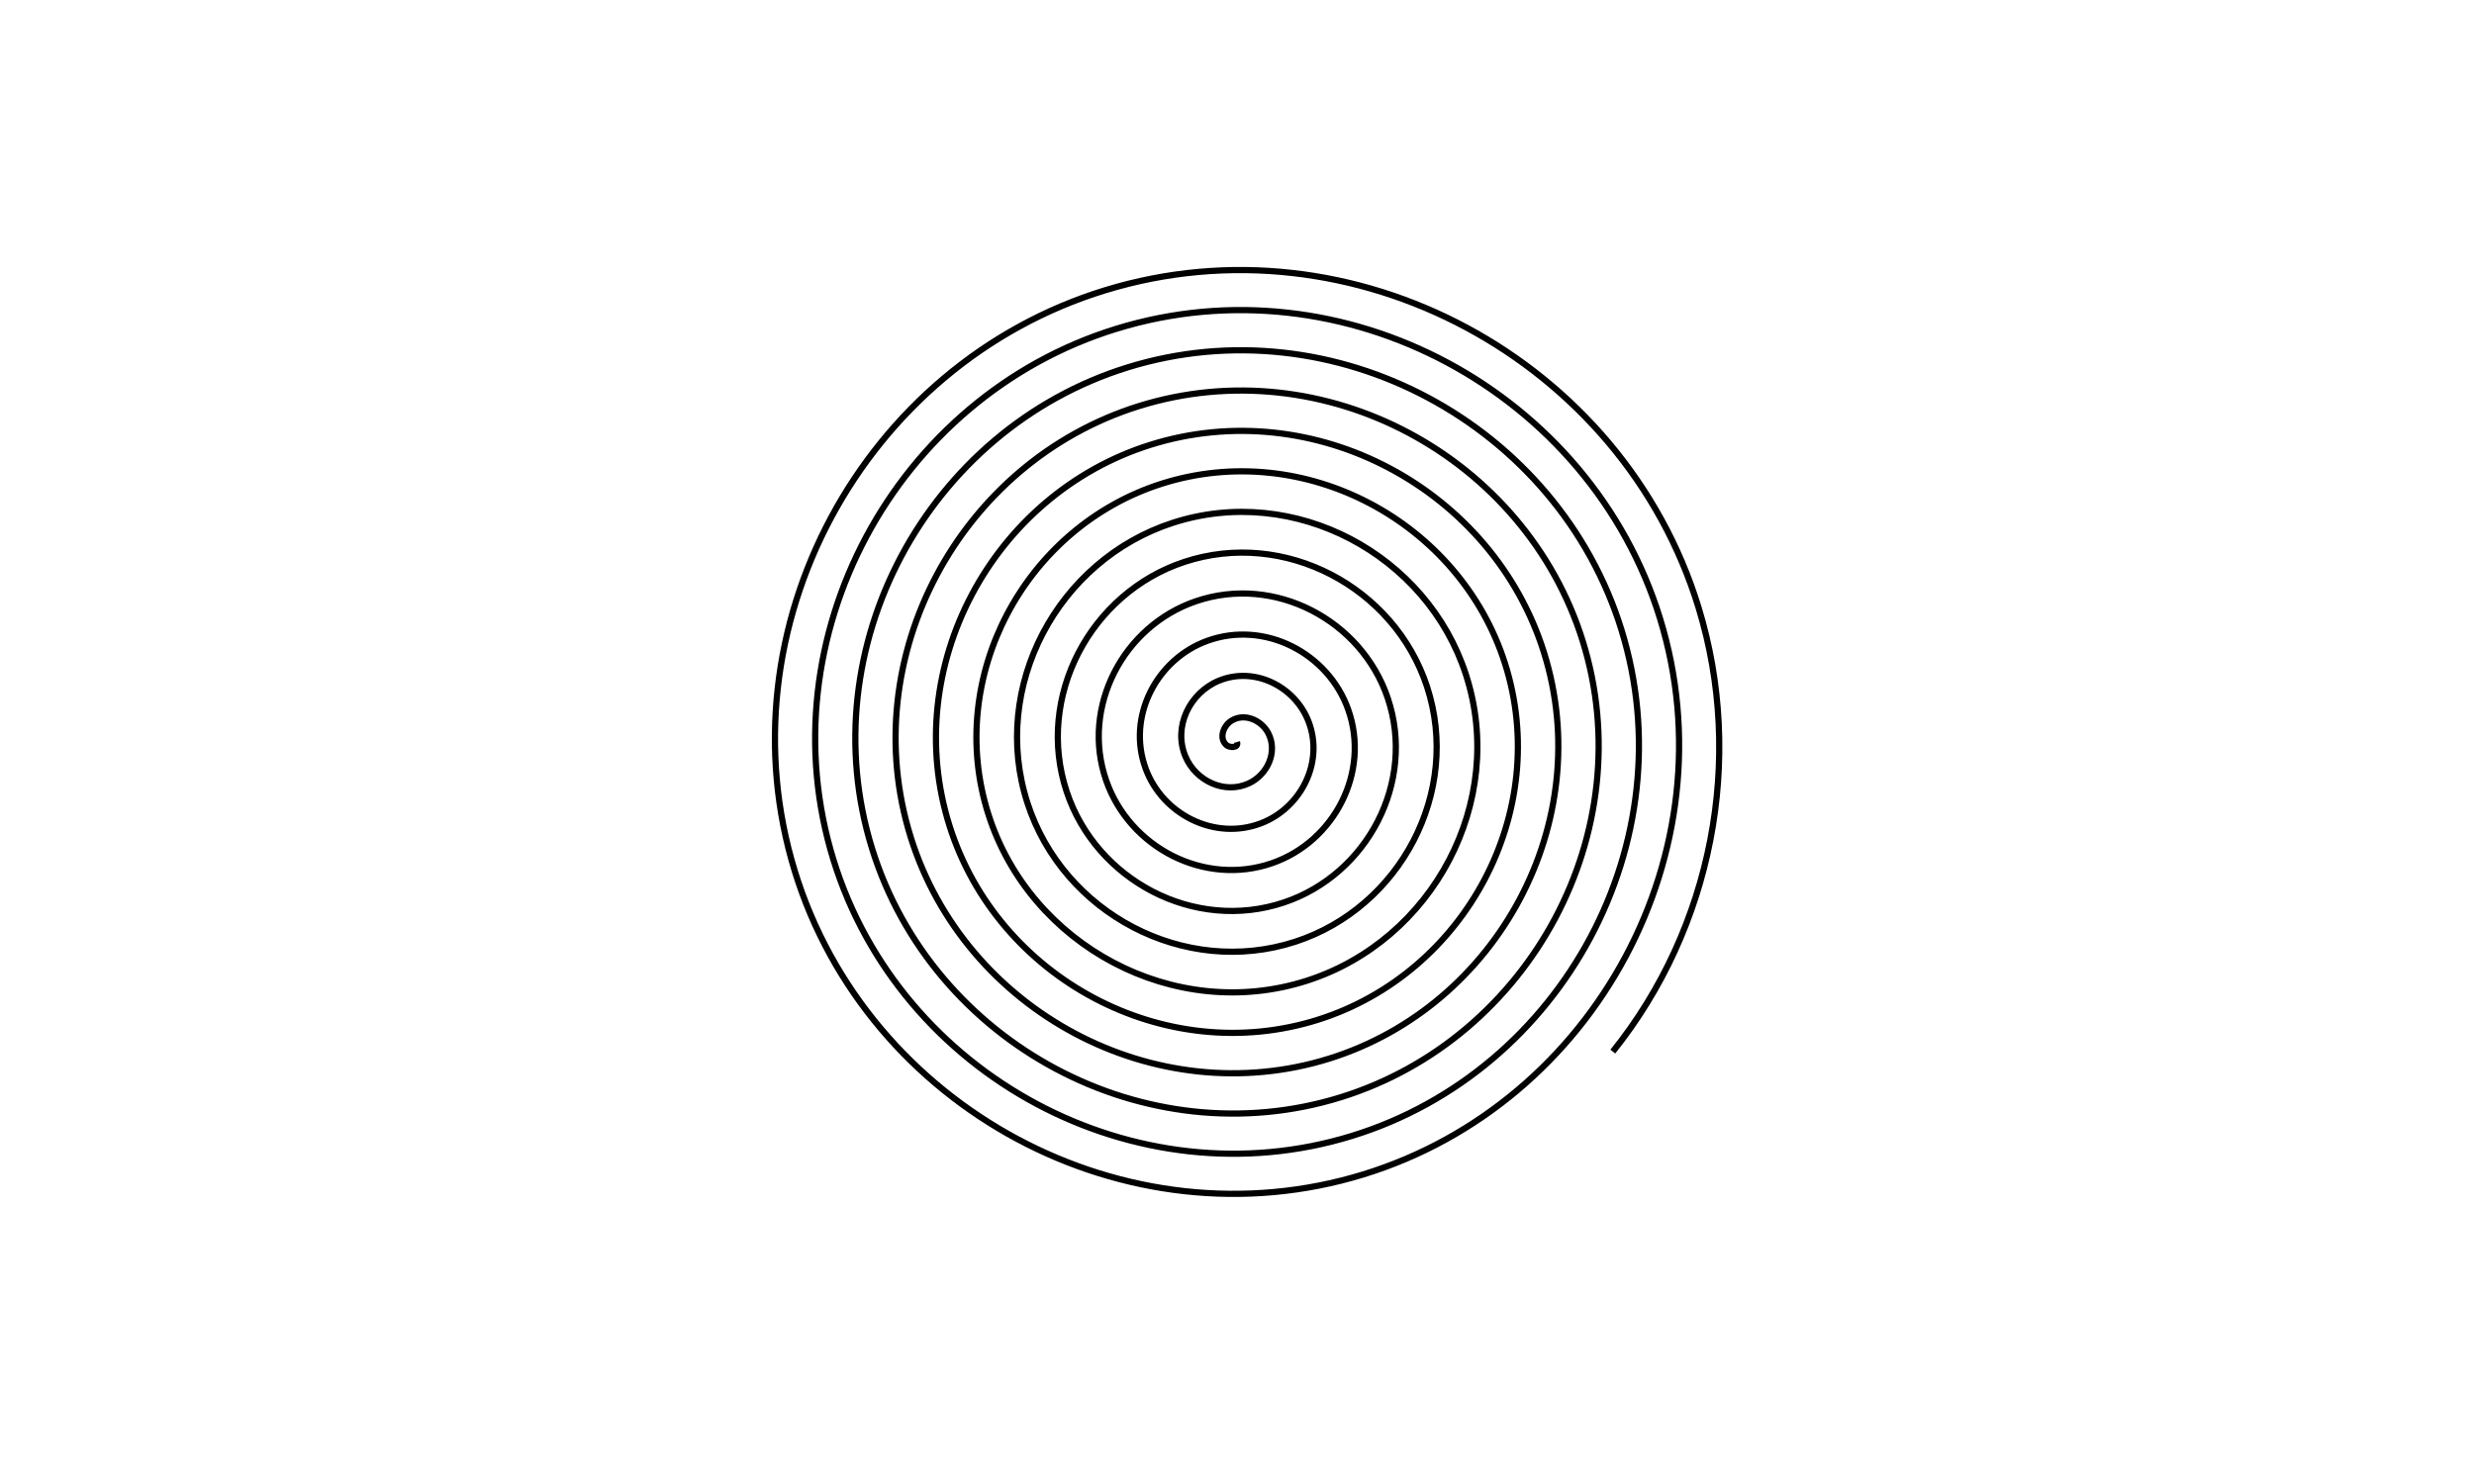 <?xml version="1.0" encoding="UTF-8" standalone="no"?>
<!-- Created with Inkscape (http://www.inkscape.org/) -->

<svg
   width="400"
   height="240"
   viewBox="0 0 105.833 63.5"
   version="1.1"
   id="svg5"
   inkscape:version="1.2.2 (b0a8486541, 2022-12-01)"
   sodipodi:docname="spiral.svg"
   inkscape:export-filename="../Source/Images/shapes/Spiral.png"
   inkscape:export-xdpi="96"
   inkscape:export-ydpi="96"
   xmlns:inkscape="http://www.inkscape.org/namespaces/inkscape"
   xmlns:sodipodi="http://sodipodi.sourceforge.net/DTD/sodipodi-0.dtd"
   xmlns="http://www.w3.org/2000/svg"
   xmlns:svg="http://www.w3.org/2000/svg">
  <sodipodi:namedview
     id="namedview7"
     pagecolor="#ffffff"
     bordercolor="#666666"
     borderopacity="1.0"
     inkscape:showpageshadow="2"
     inkscape:pageopacity="0.0"
     inkscape:pagecheckerboard="0"
     inkscape:deskcolor="#d1d1d1"
     inkscape:document-units="px"
     showgrid="false"
     inkscape:zoom="4.7572176"
     inkscape:cx="212.30898"
     inkscape:cy="121.49959"
     inkscape:window-width="1860"
     inkscape:window-height="1051"
     inkscape:window-x="0"
     inkscape:window-y="0"
     inkscape:window-maximized="1"
     inkscape:current-layer="layer1">
    <sodipodi:guide
       position="0,63.5"
       orientation="120,0"
       id="guide236"
       inkscape:locked="false" />
    <sodipodi:guide
       position="0,31.75"
       orientation="0,200"
       id="guide238"
       inkscape:locked="false" />
    <sodipodi:guide
       position="52.917,31.75"
       orientation="-120,0"
       id="guide240"
       inkscape:locked="false" />
    <sodipodi:guide
       position="52.917,63.5"
       orientation="0,-200"
       id="guide242"
       inkscape:locked="false" />
  </sodipodi:namedview>
  <defs
     id="defs2" />
  <g
     inkscape:label="Layer 1"
     inkscape:groupmode="layer"
     id="layer1">
    <path
       sodipodi:type="spiral"
       style="fill:none;fill-rule:evenodd;stroke:#000000;stroke-width:0.265"
       id="path313"
       sodipodi:cx="52.916664"
       sodipodi:cy="31.75"
       sodipodi:expansion="0.98000002"
       sodipodi:revolution="11.904892"
       sodipodi:radius="20.830212"
       sodipodi:argument="-74.111427"
       sodipodi:t0="0"
       d="m 52.917,31.75 c 0.08,0.275 -0.327,0.245 -0.454,0.132 -0.332,-0.296 -0.125,-0.817 0.192,-1.027 0.561,-0.373 1.298,-0.047 1.593,0.506 0.429,0.806 -0.028,1.784 -0.816,2.154 -1.045,0.49 -2.269,-0.101 -2.712,-1.124 -0.554,-1.281 0.173,-2.754 1.43,-3.267 1.516,-0.619 3.238,0.245 3.821,1.735 0.685,1.75 -0.316,3.721 -2.038,4.373 -1.983,0.751 -4.203,-0.386 -4.923,-2.341 -0.817,-2.215 0.456,-4.684 2.643,-5.473 2.447,-0.883 5.164,0.526 6.021,2.944 0.949,2.678 -0.596,5.643 -3.244,6.568 -2.909,1.016 -6.122,-0.666 -7.114,-3.544 -1.082,-3.139 0.735,-6.6 3.844,-7.66 3.369,-1.148 7.077,0.805 8.204,4.143 1.215,3.599 -0.874,7.554 -4.442,8.748 -3.828,1.281 -8.03,-0.943 -9.291,-4.74 -1.347,-4.057 1.012,-8.506 5.037,-9.834 4.286,-1.414 8.981,1.081 10.376,5.335 1.48,4.514 -1.15,9.456 -5.632,10.917 -4.742,1.546 -9.93,-1.218 -11.458,-5.929 -1.612,-4.97 1.287,-10.403 6.225,-11.998 5.198,-1.679 10.877,1.355 12.538,6.521 1.745,5.425 -1.424,11.35 -6.817,13.077 -5.653,1.811 -11.822,-1.492 -13.616,-7.113 -1.877,-5.88 1.561,-12.294 7.408,-14.154 6.107,-1.943 12.766,1.629 14.692,7.703 2.009,6.334 -1.697,13.237 -7.998,15.23 -6.56,2.075 -13.708,-1.765 -15.767,-8.293 -2.14,-6.787 1.833,-14.179 8.588,-16.304 7.013,-2.206 14.65,1.901 16.84,8.882 2.272,7.239 -1.969,15.12 -9.176,17.377 -7.465,2.338 -15.59,-2.037 -17.912,-9.47 -2.404,-7.691 2.105,-16.059 9.764,-18.448 7.917,-2.469 16.528,2.173 18.983,10.057 2.535,8.142 -2.241,16.997 -10.35,19.518 -8.368,2.601 -17.466,-2.308 -20.052,-10.644 -2.666,-8.593 2.376,-17.935 10.937,-20.587 8.818,-2.732 18.403,2.444 21.121,11.229 2.797,9.043 -2.511,18.871 -11.522,21.654 -9.268,2.863 -19.339,-2.579 -22.188,-11.815 -2.928,-9.493 2.646,-19.806 12.107,-22.721 9.718,-2.994 20.273,2.714 23.254,12.399 3.059,9.943 -2.781,20.741 -12.691,23.786 C 48.151,53.38 37.111,47.406 33.999,37.272 30.809,26.88 36.916,15.598 47.275,12.421 c 10.616,-3.256 22.141,2.984 25.383,13.567 1.99,6.495 0.583,13.714 -3.665,19.009" />
  </g>
</svg>
